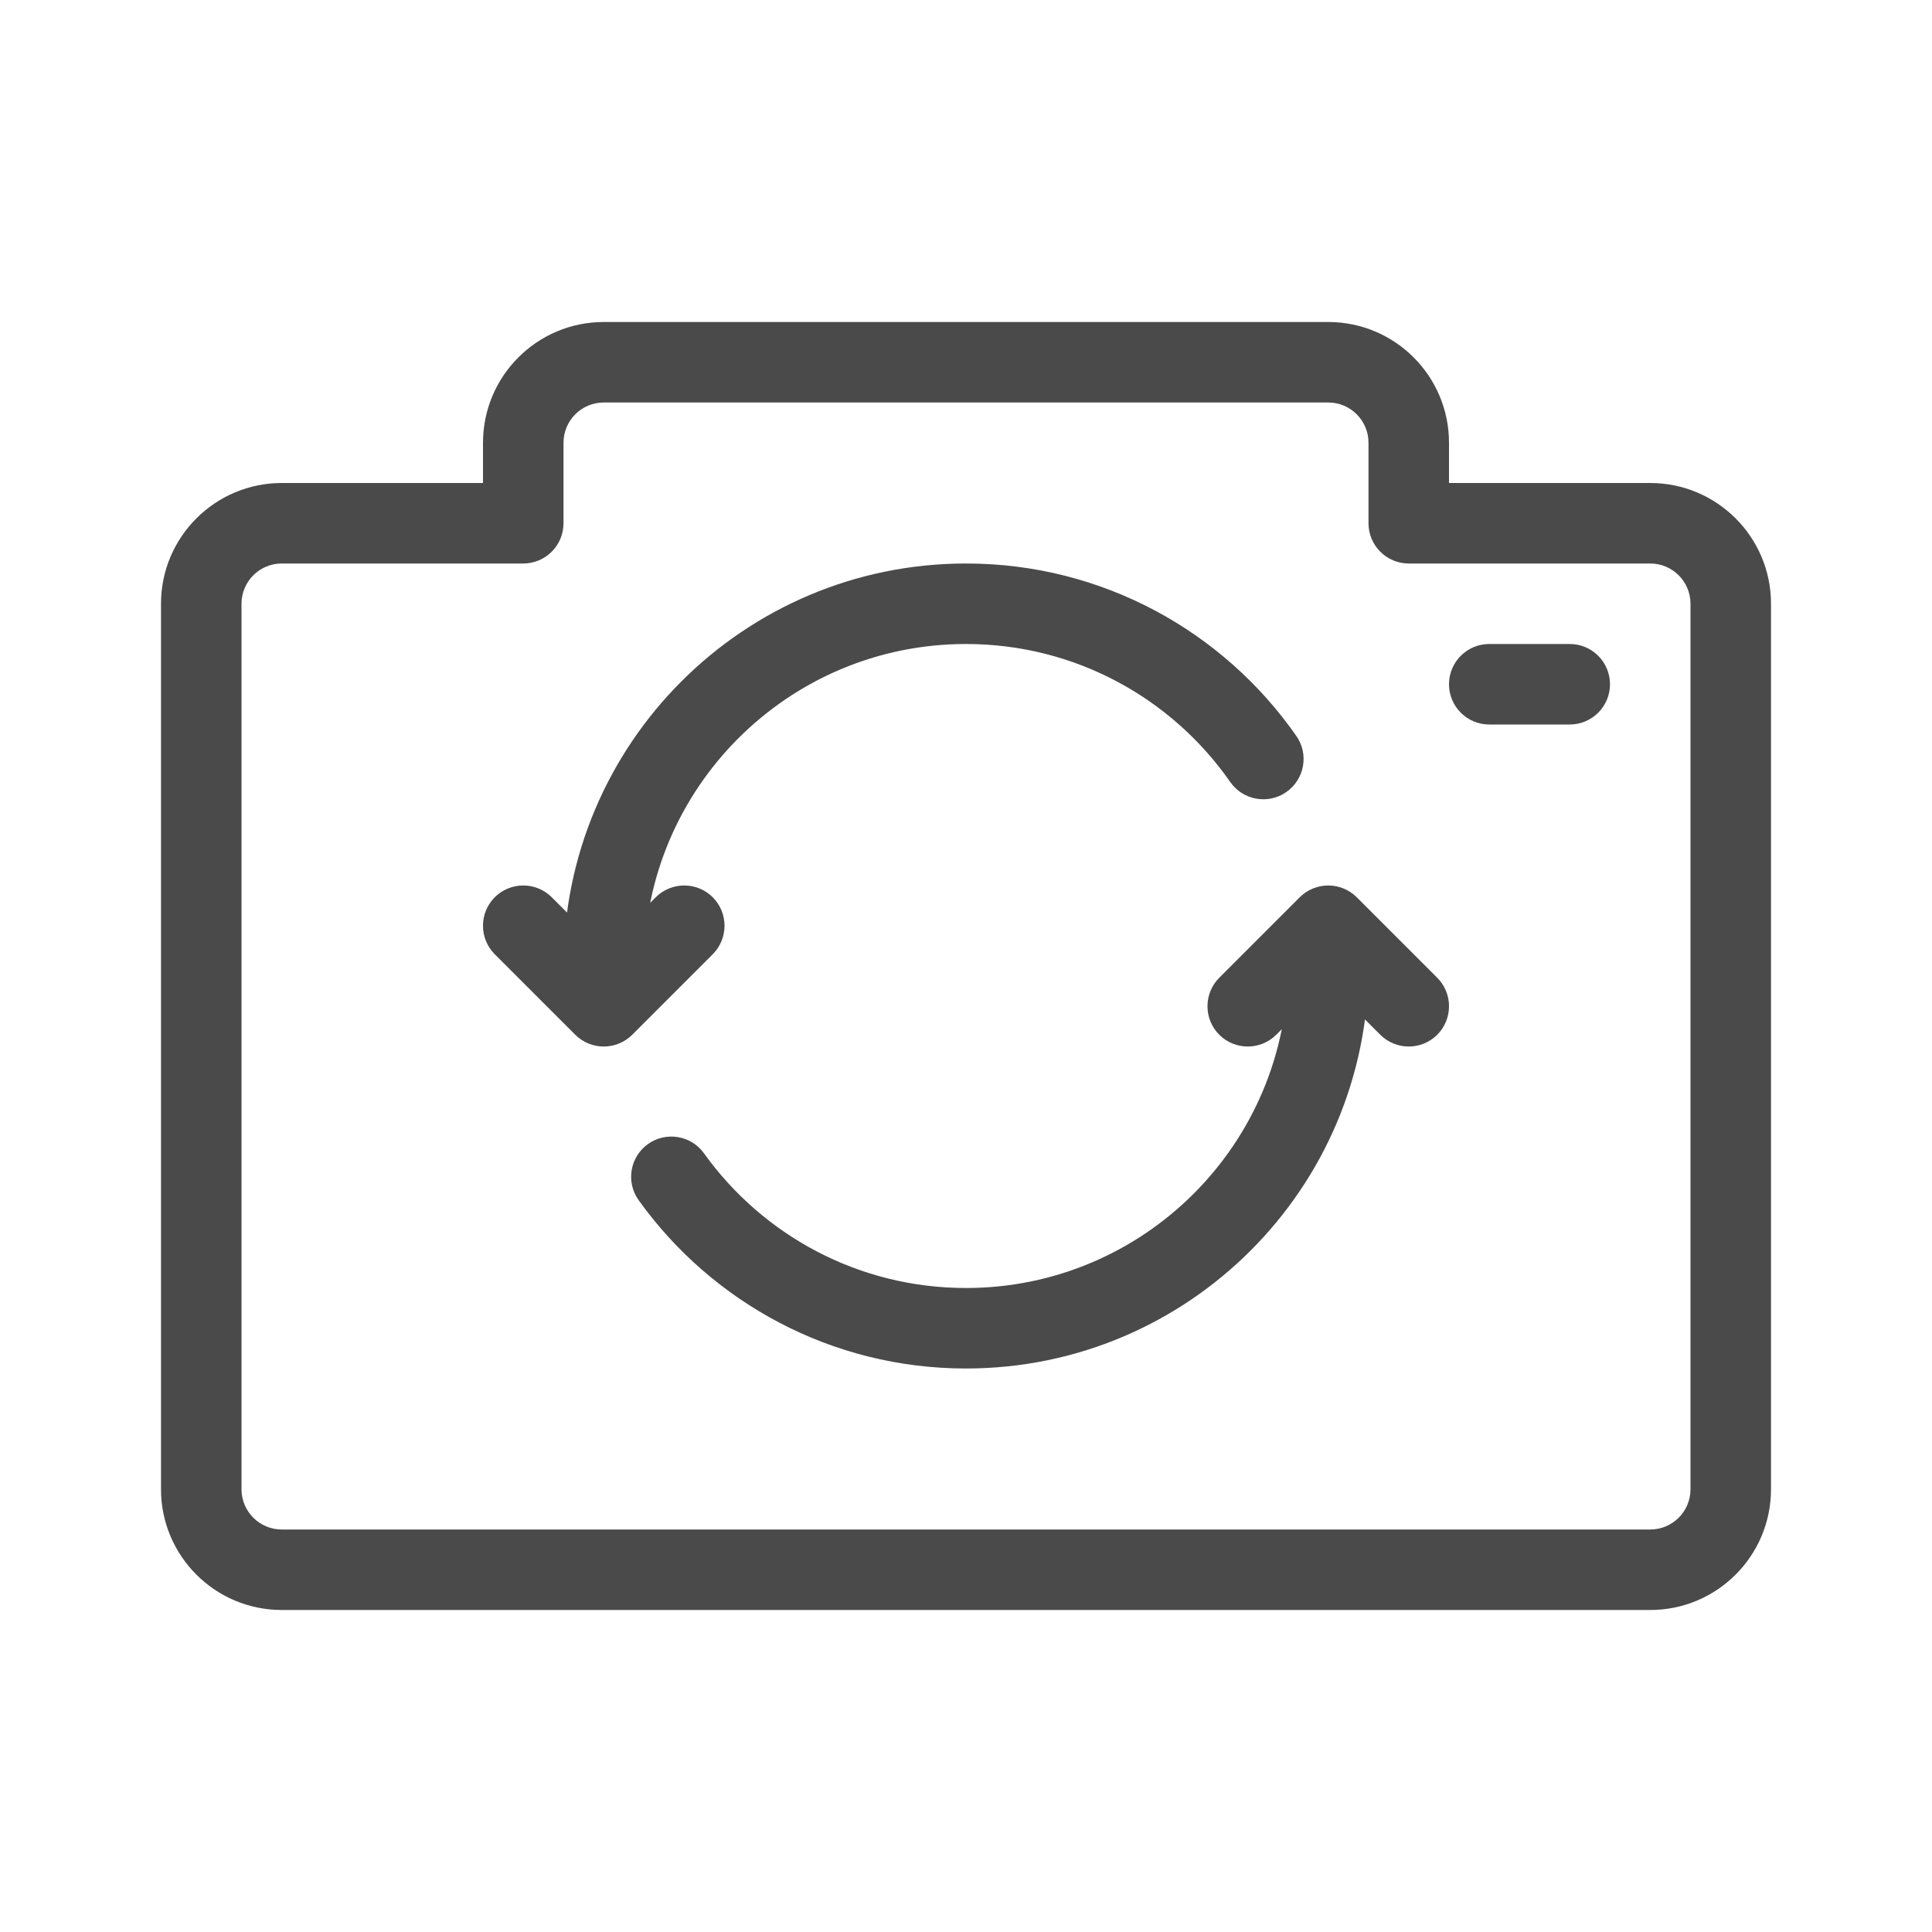 <svg width="24" height="24" viewBox="0 0 24 24" fill="none" xmlns="http://www.w3.org/2000/svg">
<path d="M6.5 6.5V7C6.776 7 7 6.776 7 6.5H6.5ZM17.5 6.5H17C17 6.776 17.224 7 17.5 7V6.5ZM18.5 8C18.224 8 18 8.224 18 8.5C18 8.776 18.224 9 18.5 9V8ZM19.5 9C19.776 9 20 8.776 20 8.5C20 8.224 19.776 8 19.5 8V9ZM7.5 12.5L7.146 12.854C7.342 13.049 7.658 13.049 7.854 12.854L7.5 12.5ZM8.854 11.854C9.049 11.658 9.049 11.342 8.854 11.146C8.658 10.951 8.342 10.951 8.146 11.146L8.854 11.854ZM6.854 11.146C6.658 10.951 6.342 10.951 6.146 11.146C5.951 11.342 5.951 11.658 6.146 11.854L6.854 11.146ZM16.5 11.5L16.854 11.146C16.658 10.951 16.342 10.951 16.146 11.146L16.5 11.5ZM15.146 12.146C14.951 12.342 14.951 12.658 15.146 12.854C15.342 13.049 15.658 13.049 15.854 12.854L15.146 12.146ZM17.146 12.854C17.342 13.049 17.658 13.049 17.854 12.854C18.049 12.658 18.049 12.342 17.854 12.146L17.146 12.854ZM17 12C17 11.724 16.776 11.5 16.5 11.5C16.224 11.5 16 11.724 16 12H17ZM7 12C7 12.276 7.224 12.5 7.5 12.5C7.776 12.5 8 12.276 8 12H7ZM8.746 14.328C8.586 14.103 8.273 14.052 8.049 14.212C7.824 14.373 7.773 14.686 7.934 14.91L8.746 14.328ZM15.283 9.715C15.441 9.941 15.753 9.997 15.979 9.839C16.206 9.681 16.262 9.369 16.104 9.143L15.283 9.715ZM3.5 7H6.5V6H3.5V7ZM7 6.5V5.5H6V6.5H7ZM7.5 5H16.5V4H7.5V5ZM17 5.5V6.5H18V5.5H17ZM17.5 7H20.5V6H17.5V7ZM21 7.5V18.5H22V7.5H21ZM20.5 19H3.5V20H20.5V19ZM3 18.5V7.5H2V18.5H3ZM18.5 9H19.5V8H18.5V9ZM7.854 12.854L8.854 11.854L8.146 11.146L7.146 12.146L7.854 12.854ZM7.854 12.146L6.854 11.146L6.146 11.854L7.146 12.854L7.854 12.146ZM16.146 11.146L15.146 12.146L15.854 12.854L16.854 11.854L16.146 11.146ZM16.146 11.854L17.146 12.854L17.854 12.146L16.854 11.146L16.146 11.854ZM16 12C16 14.209 14.209 16 12 16V17C14.761 17 17 14.761 17 12H16ZM8 12C8 9.791 9.791 8 12 8V7C9.239 7 7 9.239 7 12H8ZM12 16C10.66 16 9.473 15.341 8.746 14.328L7.934 14.91C8.84 16.174 10.324 17 12 17V16ZM12 8C13.359 8 14.56 8.677 15.283 9.715L16.104 9.143C15.201 7.848 13.7 7 12 7V8ZM3.5 19C3.224 19 3 18.776 3 18.5H2C2 19.328 2.672 20 3.5 20V19ZM21 18.5C21 18.776 20.776 19 20.5 19V20C21.328 20 22 19.328 22 18.5H21ZM16.5 5C16.776 5 17 5.224 17 5.5H18C18 4.672 17.328 4 16.5 4V5ZM7 5.5C7 5.224 7.224 5 7.5 5V4C6.672 4 6 4.672 6 5.5H7ZM20.5 7C20.776 7 21 7.224 21 7.5H22C22 6.672 21.328 6 20.5 6V7ZM3.5 6C2.672 6 2 6.672 2 7.5H3C3 7.224 3.224 7 3.5 7V6Z" fill="#4A4A4A"/>
</svg>
